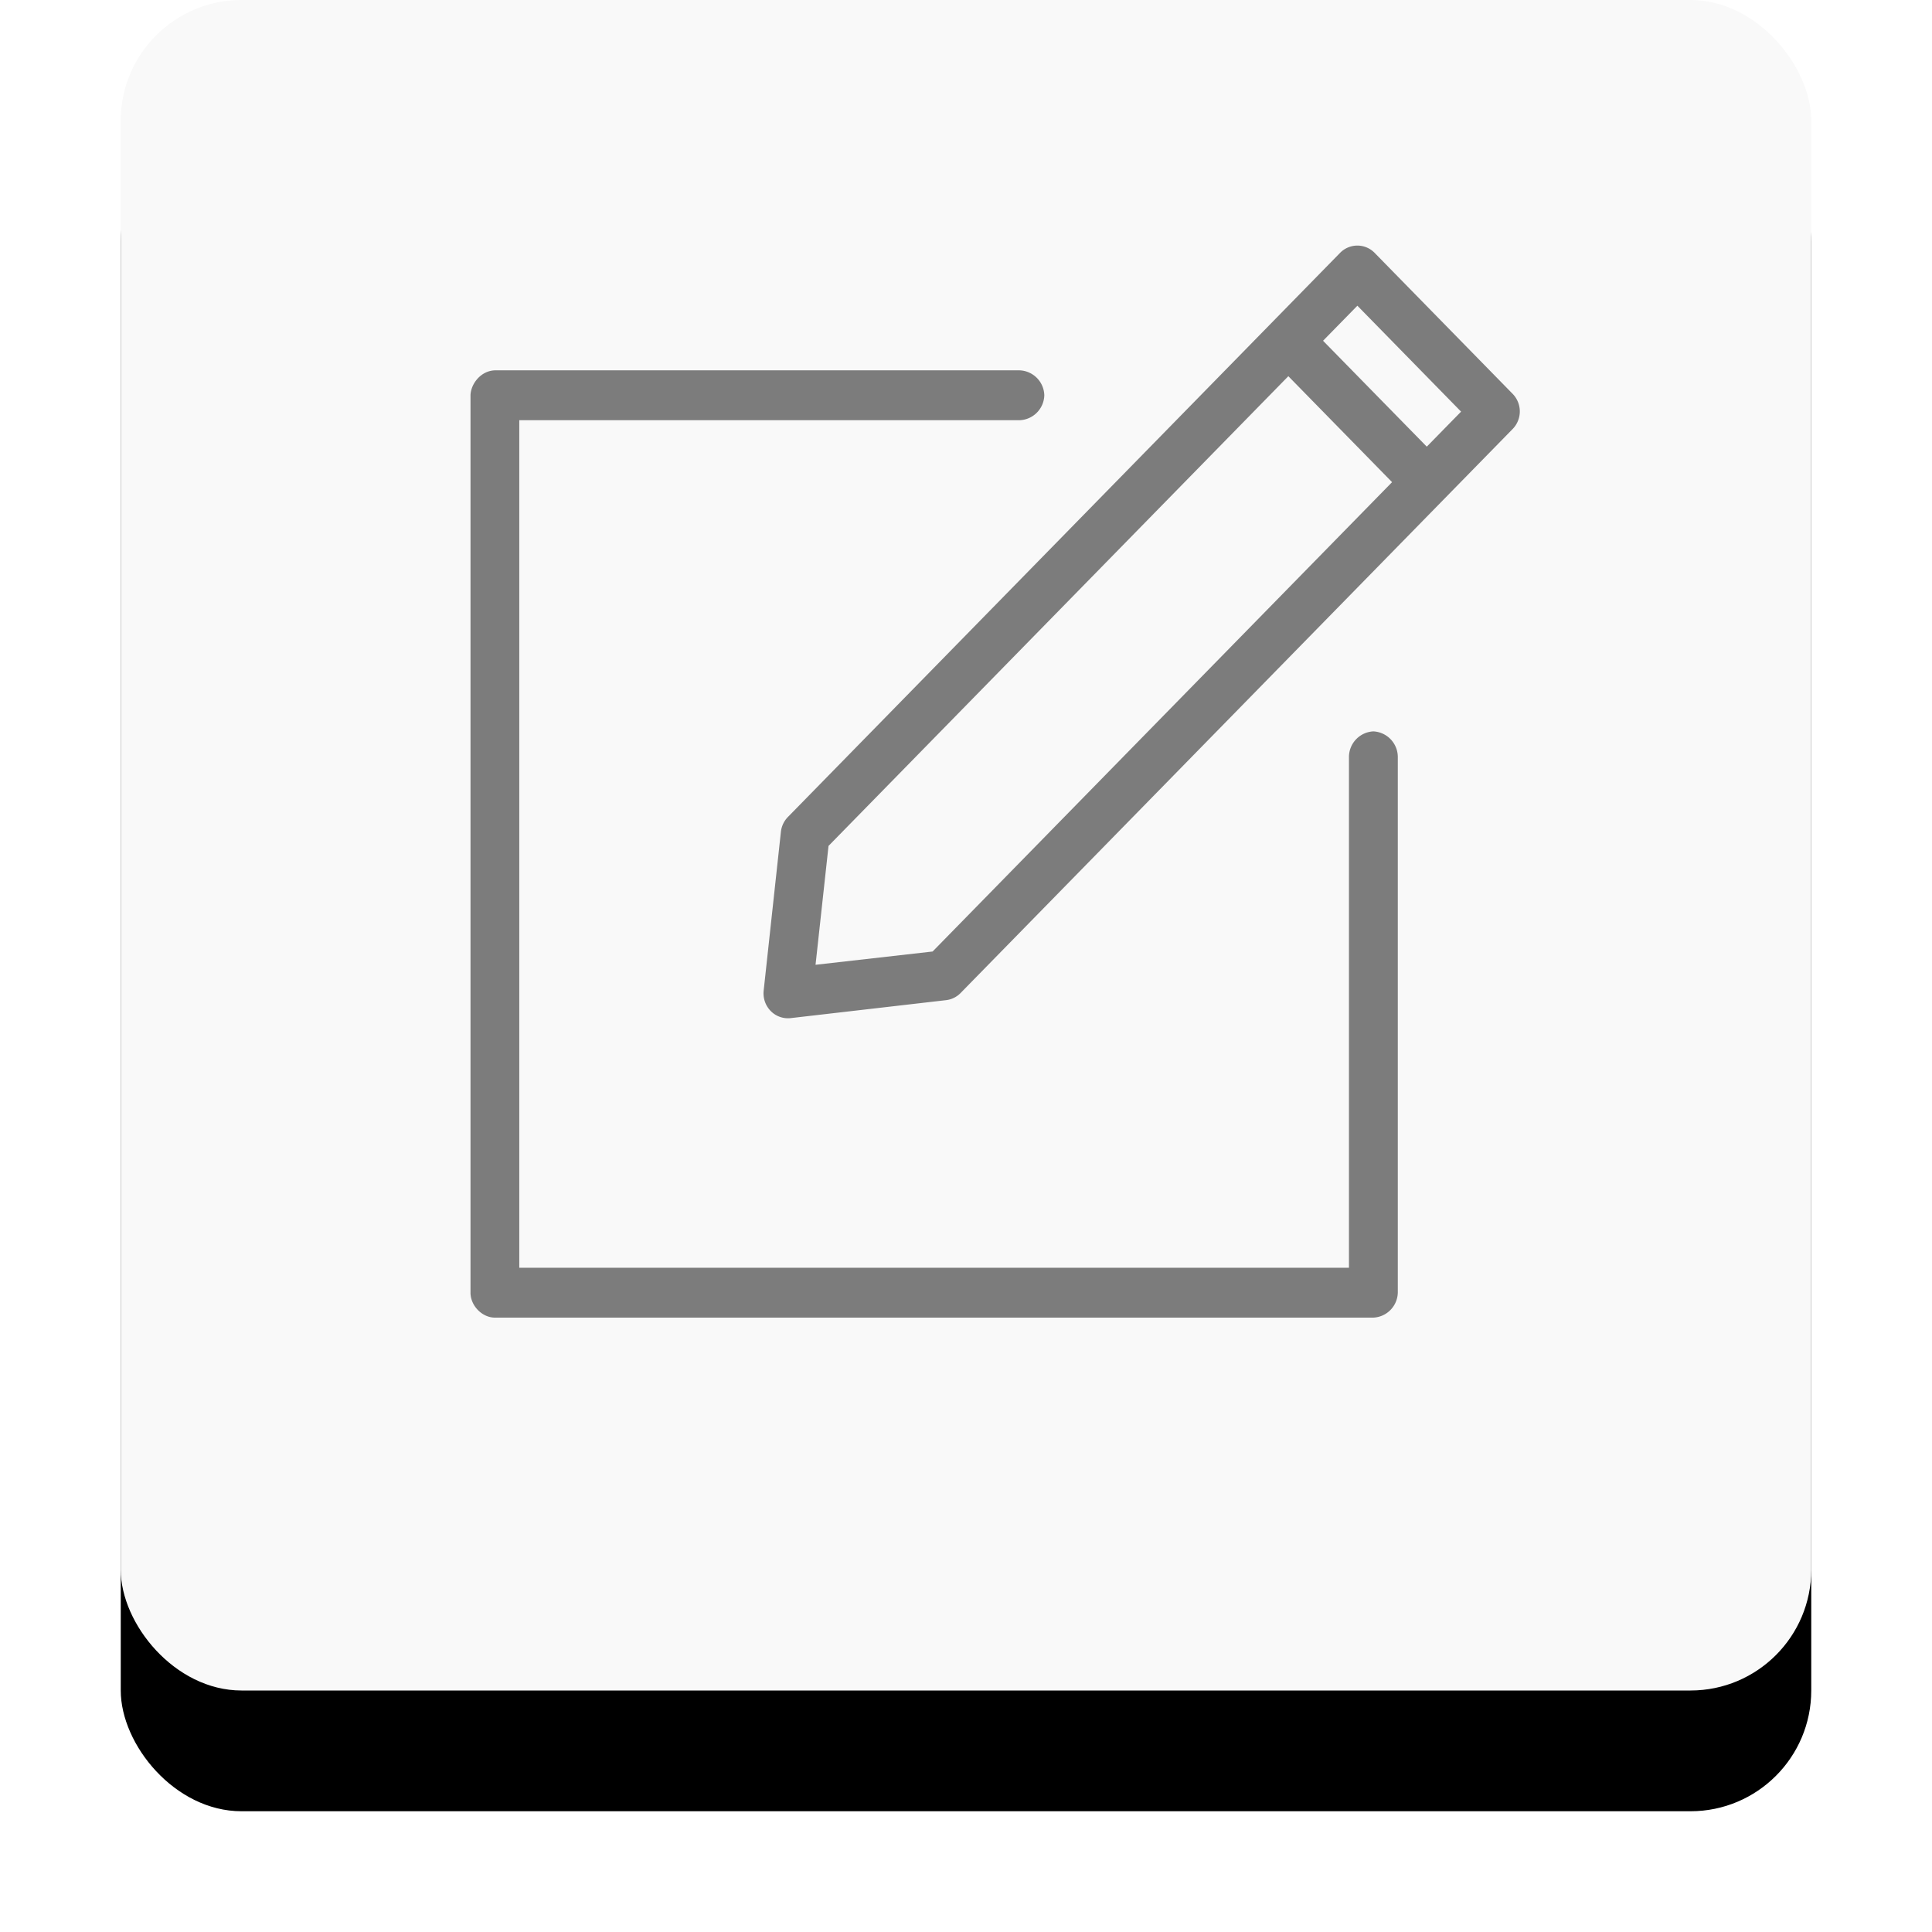 <svg width="32" height="32" xmlns="http://www.w3.org/2000/svg" xmlns:xlink="http://www.w3.org/1999/xlink"><defs><rect id="b" x="0" y="0" width="28" height="28" rx="2"/><filter x="-14.3%" y="-7.1%" width="128.6%" height="128.6%" filterUnits="objectBoundingBox" id="a"><feOffset dy="2" in="SourceAlpha" result="shadowOffsetOuter1"/><feGaussianBlur stdDeviation="1" in="shadowOffsetOuter1" result="shadowBlurOuter1"/><feColorMatrix values="0 0 0 0 0 0 0 0 0 0 0 0 0 0 0 0 0 0 0.284 0" in="shadowBlurOuter1"/></filter></defs><g fill="none" fill-rule="evenodd"><g transform="translate(2)"><use fill="#000" filter="url(#a)" xlink:href="#b"/><use fill="#F9F9F9" xlink:href="#b"/></g><path d="M22.438 4.07a.4.4 0 0 0-.24.116l-9.144 9.342a.416.416 0 0 0-.12.251l-.285 2.626a.418.418 0 0 0 .116.34.4.4 0 0 0 .333.118l2.57-.297a.4.4 0 0 0 .24-.116l9.144-9.342a.417.417 0 0 0 0-.587l-2.286-2.335a.4.4 0 0 0-.328-.116zm.044.993L24.2 6.818l-.568.58-1.718-1.754.568-.58zM8.197 6.134c-.237.008-.399.227-.404.413v14.864c0 .216.193.413.404.413h14.55a.425.425 0 0 0 .405-.413v-8.877a.426.426 0 0 0-.405-.42.426.426 0 0 0-.404.42v8.464H8.601V6.96h8.286a.425.425 0 0 0 .41-.413.425.425 0 0 0-.41-.413h-8.69zm13.142.097l1.718 1.755-7.61 7.774-1.939.22.215-1.969 7.616-7.78z" opacity=".5" fill-rule="nonzero" fill="#000"/></g></svg>